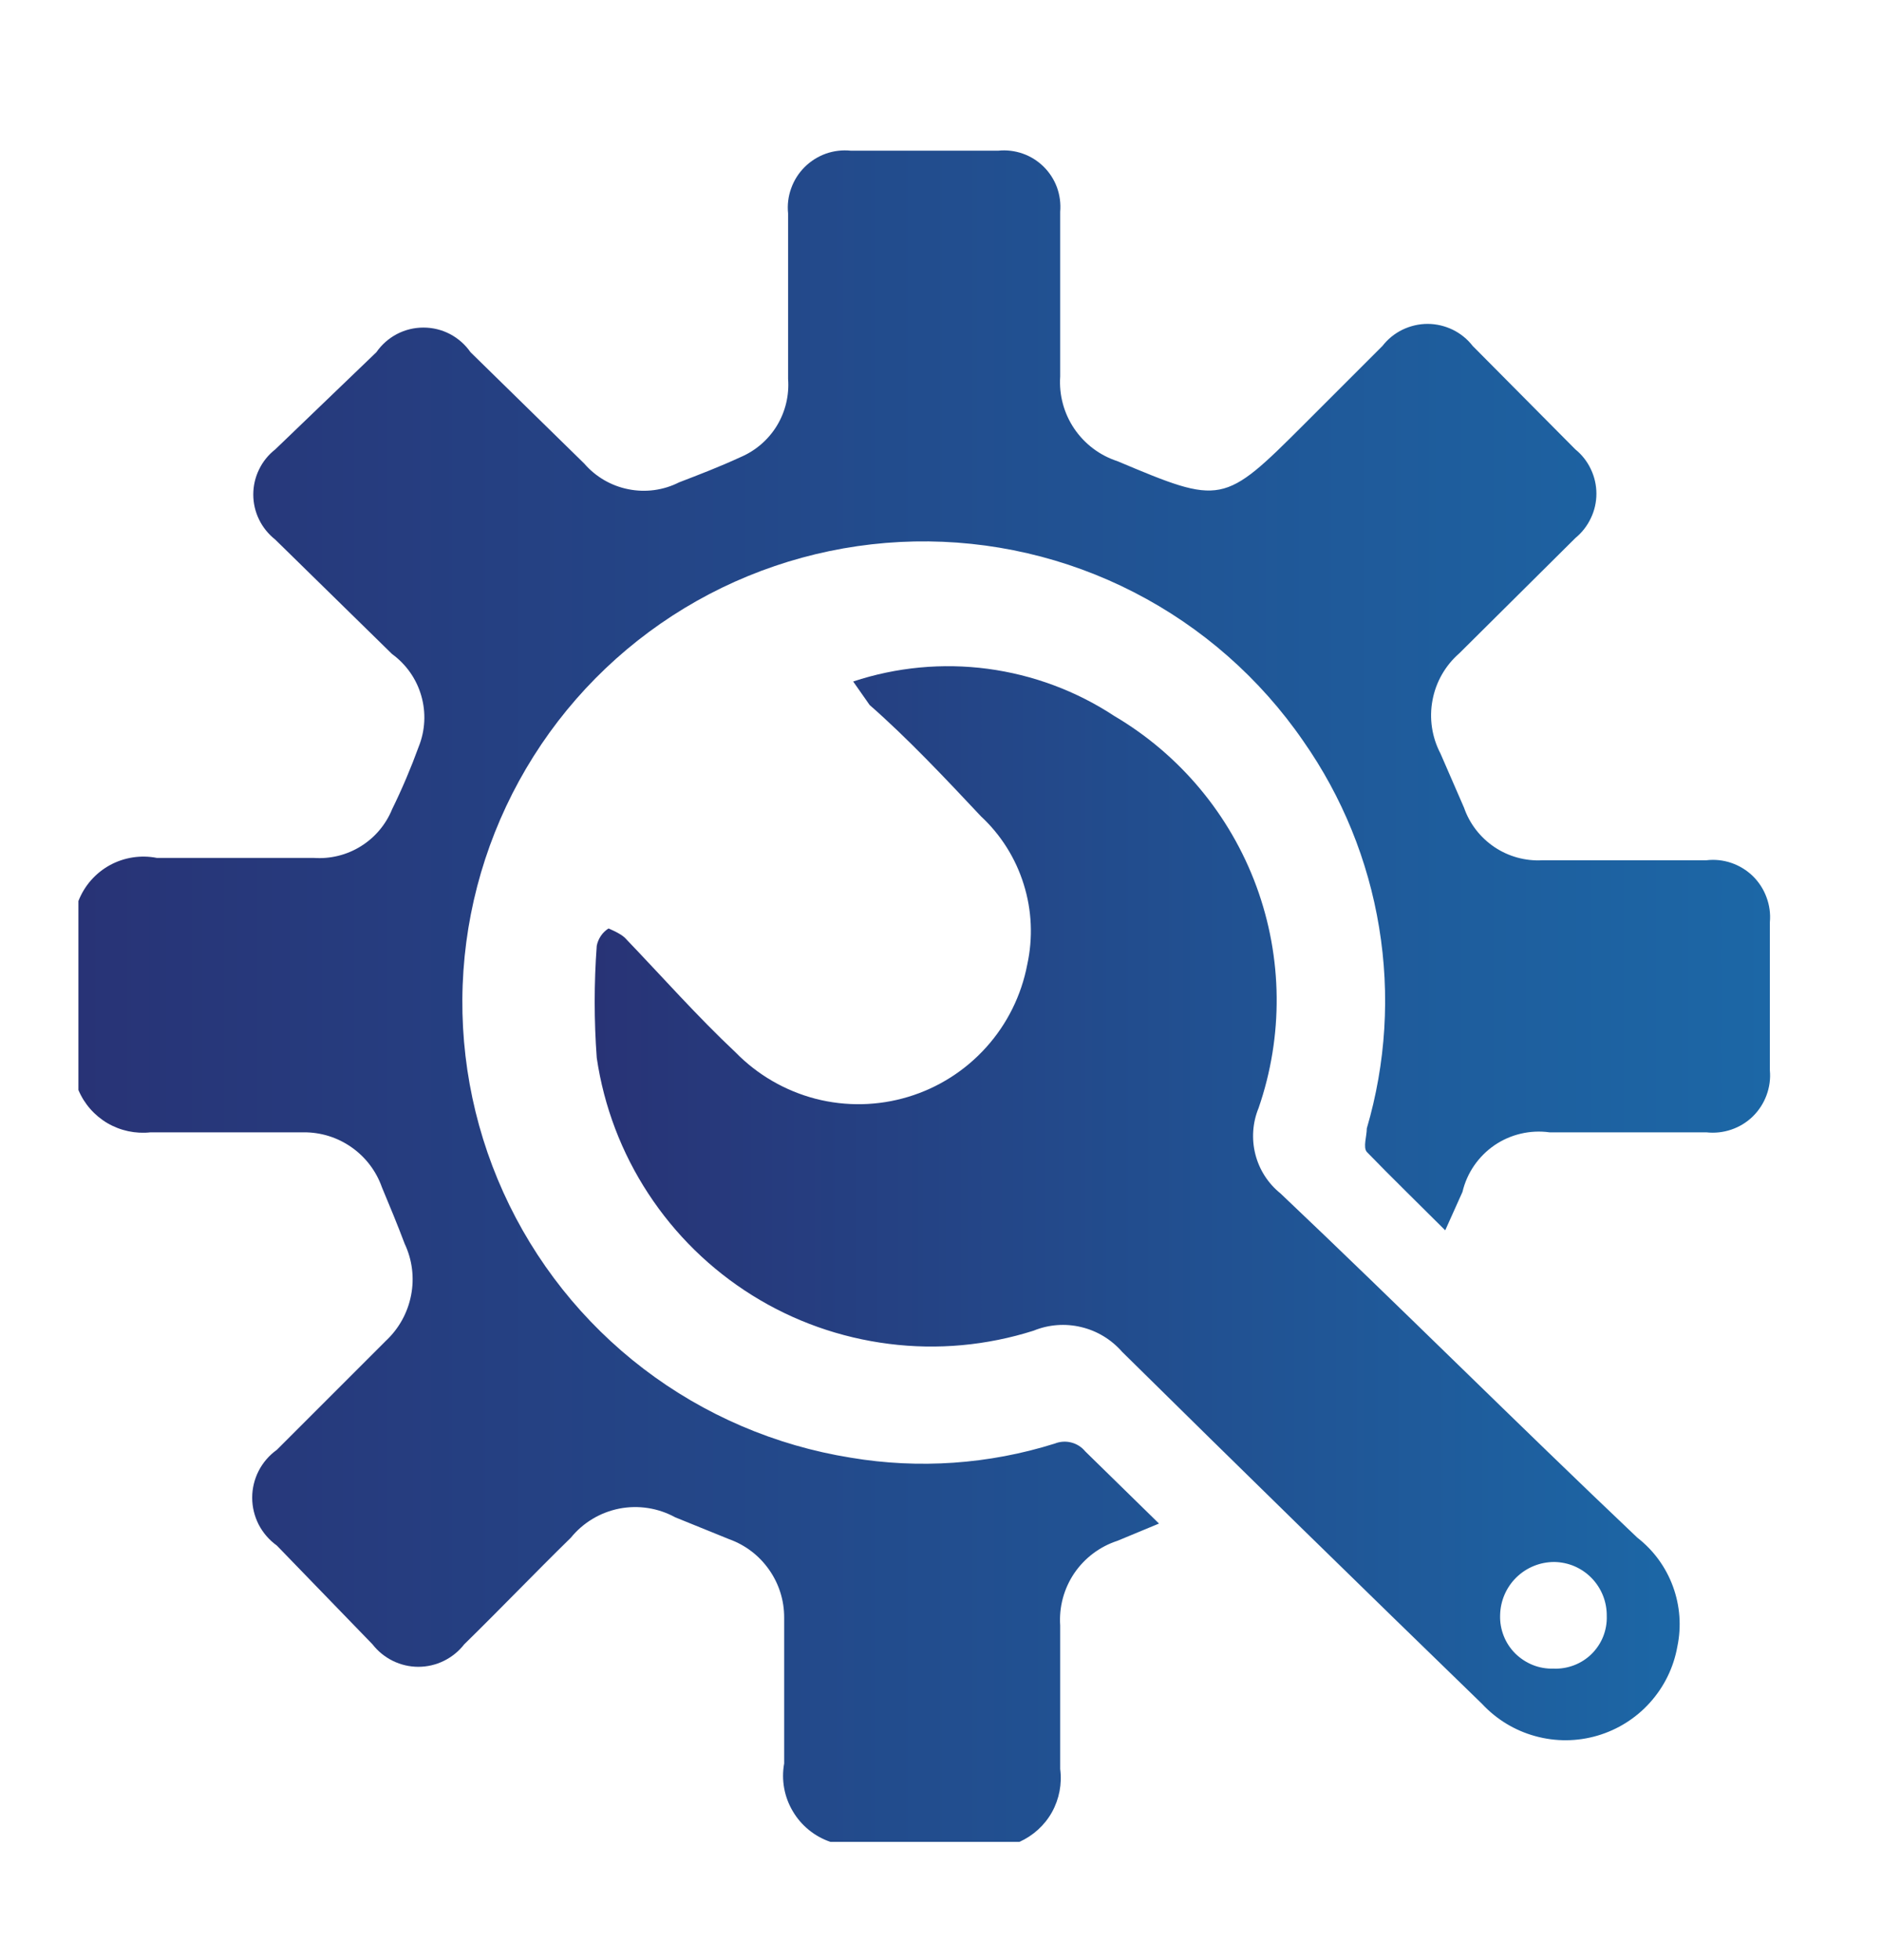 <svg width="24" height="25" viewBox="0 0 24 25" fill="none" xmlns="http://www.w3.org/2000/svg">
<path d="M1 11.492C1.076 11.297 1.217 11.136 1.4 11.035C1.583 10.935 1.795 10.902 2 10.942C2.65 10.942 3.3 10.942 4 10.942C4.211 10.957 4.421 10.906 4.601 10.794C4.78 10.683 4.92 10.518 5 10.322C5.128 10.061 5.241 9.794 5.34 9.522C5.423 9.315 5.434 9.087 5.372 8.873C5.311 8.66 5.18 8.473 5 8.342L3.51 6.882C3.423 6.813 3.352 6.726 3.304 6.627C3.255 6.527 3.23 6.418 3.23 6.307C3.23 6.196 3.255 6.087 3.304 5.987C3.352 5.887 3.423 5.8 3.51 5.732L4.8 4.492C4.867 4.395 4.957 4.316 5.061 4.261C5.166 4.206 5.282 4.178 5.4 4.178C5.518 4.178 5.634 4.206 5.739 4.261C5.843 4.316 5.933 4.395 6 4.492L7.45 5.912C7.596 6.081 7.794 6.197 8.014 6.24C8.233 6.284 8.461 6.253 8.66 6.152C8.92 6.052 9.18 5.952 9.44 5.832C9.634 5.75 9.797 5.61 9.907 5.43C10.016 5.251 10.066 5.041 10.05 4.832V2.722C10.039 2.614 10.052 2.505 10.089 2.403C10.125 2.301 10.184 2.208 10.26 2.132C10.337 2.055 10.429 1.997 10.531 1.96C10.633 1.924 10.742 1.911 10.85 1.922H12.73C12.835 1.911 12.942 1.924 13.042 1.959C13.142 1.994 13.233 2.051 13.309 2.126C13.384 2.2 13.442 2.29 13.479 2.39C13.515 2.49 13.529 2.596 13.52 2.702C13.52 3.402 13.52 4.102 13.52 4.802C13.504 5.037 13.567 5.272 13.699 5.467C13.832 5.663 14.025 5.809 14.25 5.882C15.58 6.442 15.6 6.442 16.63 5.412L17.63 4.412C17.698 4.324 17.785 4.254 17.885 4.205C17.985 4.157 18.094 4.131 18.205 4.131C18.316 4.131 18.425 4.157 18.525 4.205C18.625 4.254 18.712 4.324 18.78 4.412L20.09 5.732C20.174 5.8 20.241 5.886 20.287 5.984C20.334 6.082 20.358 6.189 20.358 6.297C20.358 6.405 20.334 6.512 20.287 6.609C20.241 6.707 20.174 6.793 20.09 6.862L18.61 8.332C18.432 8.487 18.311 8.698 18.268 8.93C18.224 9.162 18.26 9.402 18.37 9.612L18.67 10.302C18.741 10.507 18.878 10.683 19.058 10.804C19.238 10.925 19.453 10.984 19.67 10.972H21.76C21.868 10.959 21.977 10.971 22.079 11.006C22.182 11.041 22.275 11.099 22.353 11.174C22.43 11.25 22.49 11.342 22.527 11.444C22.565 11.545 22.58 11.654 22.57 11.762V13.652C22.58 13.76 22.565 13.868 22.527 13.97C22.49 14.071 22.43 14.163 22.353 14.239C22.275 14.315 22.182 14.372 22.079 14.407C21.977 14.442 21.868 14.454 21.76 14.442H19.76C19.514 14.408 19.263 14.467 19.058 14.607C18.853 14.748 18.707 14.96 18.65 15.202L18.43 15.692C18.08 15.342 17.74 15.012 17.43 14.692C17.38 14.632 17.43 14.492 17.43 14.392C17.674 13.56 17.728 12.685 17.587 11.829C17.447 10.974 17.117 10.162 16.62 9.452C16.068 8.65 15.326 7.998 14.461 7.554C13.595 7.109 12.633 6.887 11.66 6.906C10.687 6.926 9.734 7.186 8.886 7.664C8.039 8.142 7.323 8.823 6.804 9.646C6.285 10.469 5.977 11.408 5.91 12.379C5.843 13.349 6.018 14.322 6.419 15.208C6.82 16.095 7.434 16.868 8.208 17.459C8.981 18.049 9.889 18.438 10.85 18.592C11.719 18.738 12.61 18.676 13.45 18.412C13.517 18.385 13.591 18.38 13.661 18.398C13.732 18.416 13.794 18.456 13.84 18.512L14.78 19.432L14.25 19.652C14.025 19.725 13.832 19.871 13.699 20.066C13.567 20.262 13.504 20.496 13.52 20.732C13.52 21.342 13.52 21.952 13.52 22.562C13.545 22.752 13.508 22.945 13.415 23.113C13.321 23.281 13.175 23.413 13 23.492H10.59C10.388 23.423 10.218 23.285 10.11 23.101C10.001 22.918 9.962 22.701 10 22.492C10 21.872 10 21.252 10 20.632C10.001 20.413 9.934 20.2 9.808 20.021C9.683 19.842 9.506 19.706 9.3 19.632L8.61 19.352C8.393 19.233 8.141 19.194 7.898 19.241C7.655 19.289 7.436 19.42 7.28 19.612C6.82 20.062 6.38 20.522 5.92 20.972C5.851 21.061 5.762 21.133 5.661 21.183C5.559 21.233 5.448 21.259 5.335 21.259C5.222 21.259 5.111 21.233 5.009 21.183C4.908 21.133 4.819 21.061 4.75 20.972L3.53 19.712C3.433 19.642 3.354 19.551 3.299 19.445C3.245 19.339 3.216 19.221 3.216 19.102C3.216 18.982 3.245 18.865 3.299 18.759C3.354 18.653 3.433 18.561 3.53 18.492L4.92 17.102C5.086 16.947 5.199 16.744 5.242 16.521C5.286 16.298 5.257 16.067 5.16 15.862C5.07 15.622 4.97 15.382 4.87 15.142C4.797 14.935 4.661 14.757 4.482 14.632C4.303 14.506 4.089 14.44 3.87 14.442C3.22 14.442 2.57 14.442 1.92 14.442C1.729 14.463 1.536 14.422 1.37 14.325C1.204 14.227 1.074 14.079 1 13.902V11.492Z" fill="url(#paint0_linear_3983_5848)"/>
<path d="M10.88 8.692C11.432 8.509 12.019 8.454 12.595 8.53C13.172 8.607 13.724 8.812 14.21 9.132C15.046 9.625 15.686 10.392 16.022 11.304C16.357 12.215 16.367 13.214 16.05 14.132C15.973 14.319 15.959 14.527 16.009 14.723C16.059 14.92 16.172 15.095 16.33 15.222C17.86 16.672 19.33 18.142 20.88 19.612C21.087 19.773 21.244 19.988 21.334 20.234C21.424 20.479 21.444 20.745 21.39 21.002C21.343 21.267 21.222 21.514 21.042 21.714C20.862 21.915 20.63 22.061 20.371 22.137C20.112 22.213 19.838 22.215 19.578 22.143C19.318 22.072 19.083 21.929 18.9 21.732C17.36 20.238 15.83 18.742 14.31 17.242C14.173 17.085 13.991 16.974 13.788 16.926C13.586 16.877 13.373 16.893 13.18 16.972C12.585 17.161 11.955 17.219 11.336 17.14C10.716 17.062 10.12 16.851 9.591 16.52C9.061 16.189 8.609 15.746 8.267 15.223C7.925 14.701 7.701 14.11 7.61 13.492C7.575 13.016 7.575 12.538 7.61 12.062C7.619 12.017 7.637 11.974 7.663 11.936C7.688 11.899 7.722 11.866 7.76 11.842C7.76 11.842 7.91 11.902 7.97 11.962C8.44 12.452 8.89 12.962 9.38 13.422C9.66 13.709 10.013 13.913 10.4 14.014C10.788 14.114 11.196 14.106 11.58 13.99C11.963 13.875 12.308 13.656 12.576 13.358C12.844 13.061 13.025 12.695 13.1 12.302C13.174 11.963 13.159 11.61 13.055 11.279C12.952 10.947 12.764 10.648 12.51 10.412C12.05 9.922 11.57 9.412 11.09 8.992L10.88 8.692ZM20.49 20.612C20.491 20.522 20.475 20.434 20.442 20.351C20.409 20.268 20.36 20.192 20.298 20.128C20.236 20.064 20.162 20.013 20.08 19.977C19.998 19.942 19.909 19.923 19.82 19.922C19.639 19.922 19.465 19.993 19.336 20.12C19.207 20.247 19.133 20.42 19.13 20.602C19.127 20.692 19.143 20.781 19.176 20.865C19.209 20.949 19.259 21.025 19.323 21.089C19.387 21.152 19.463 21.202 19.547 21.236C19.63 21.269 19.72 21.285 19.81 21.282C19.9 21.286 19.989 21.271 20.073 21.239C20.157 21.207 20.233 21.158 20.297 21.095C20.36 21.032 20.411 20.957 20.444 20.874C20.477 20.791 20.493 20.701 20.49 20.612Z" fill="url(#paint1_linear_3983_5848)"/>
<defs>
<linearGradient id="paint0_linear_3983_5848" x1="1" y1="12.702" x2="22.57" y2="12.702" gradientUnits="userSpaceOnUse">
<stop stop-color="#283376"/>
<stop offset="1" stop-color="#1C67A6"/>
</linearGradient>
<linearGradient id="paint1_linear_3983_5848" x1="7.59" y1="15.342" x2="21.43" y2="15.342" gradientUnits="userSpaceOnUse">
<stop stop-color="#283376"/>
<stop offset="1" stop-color="#1C67A6"/>
</linearGradient>
</defs>
</svg>
